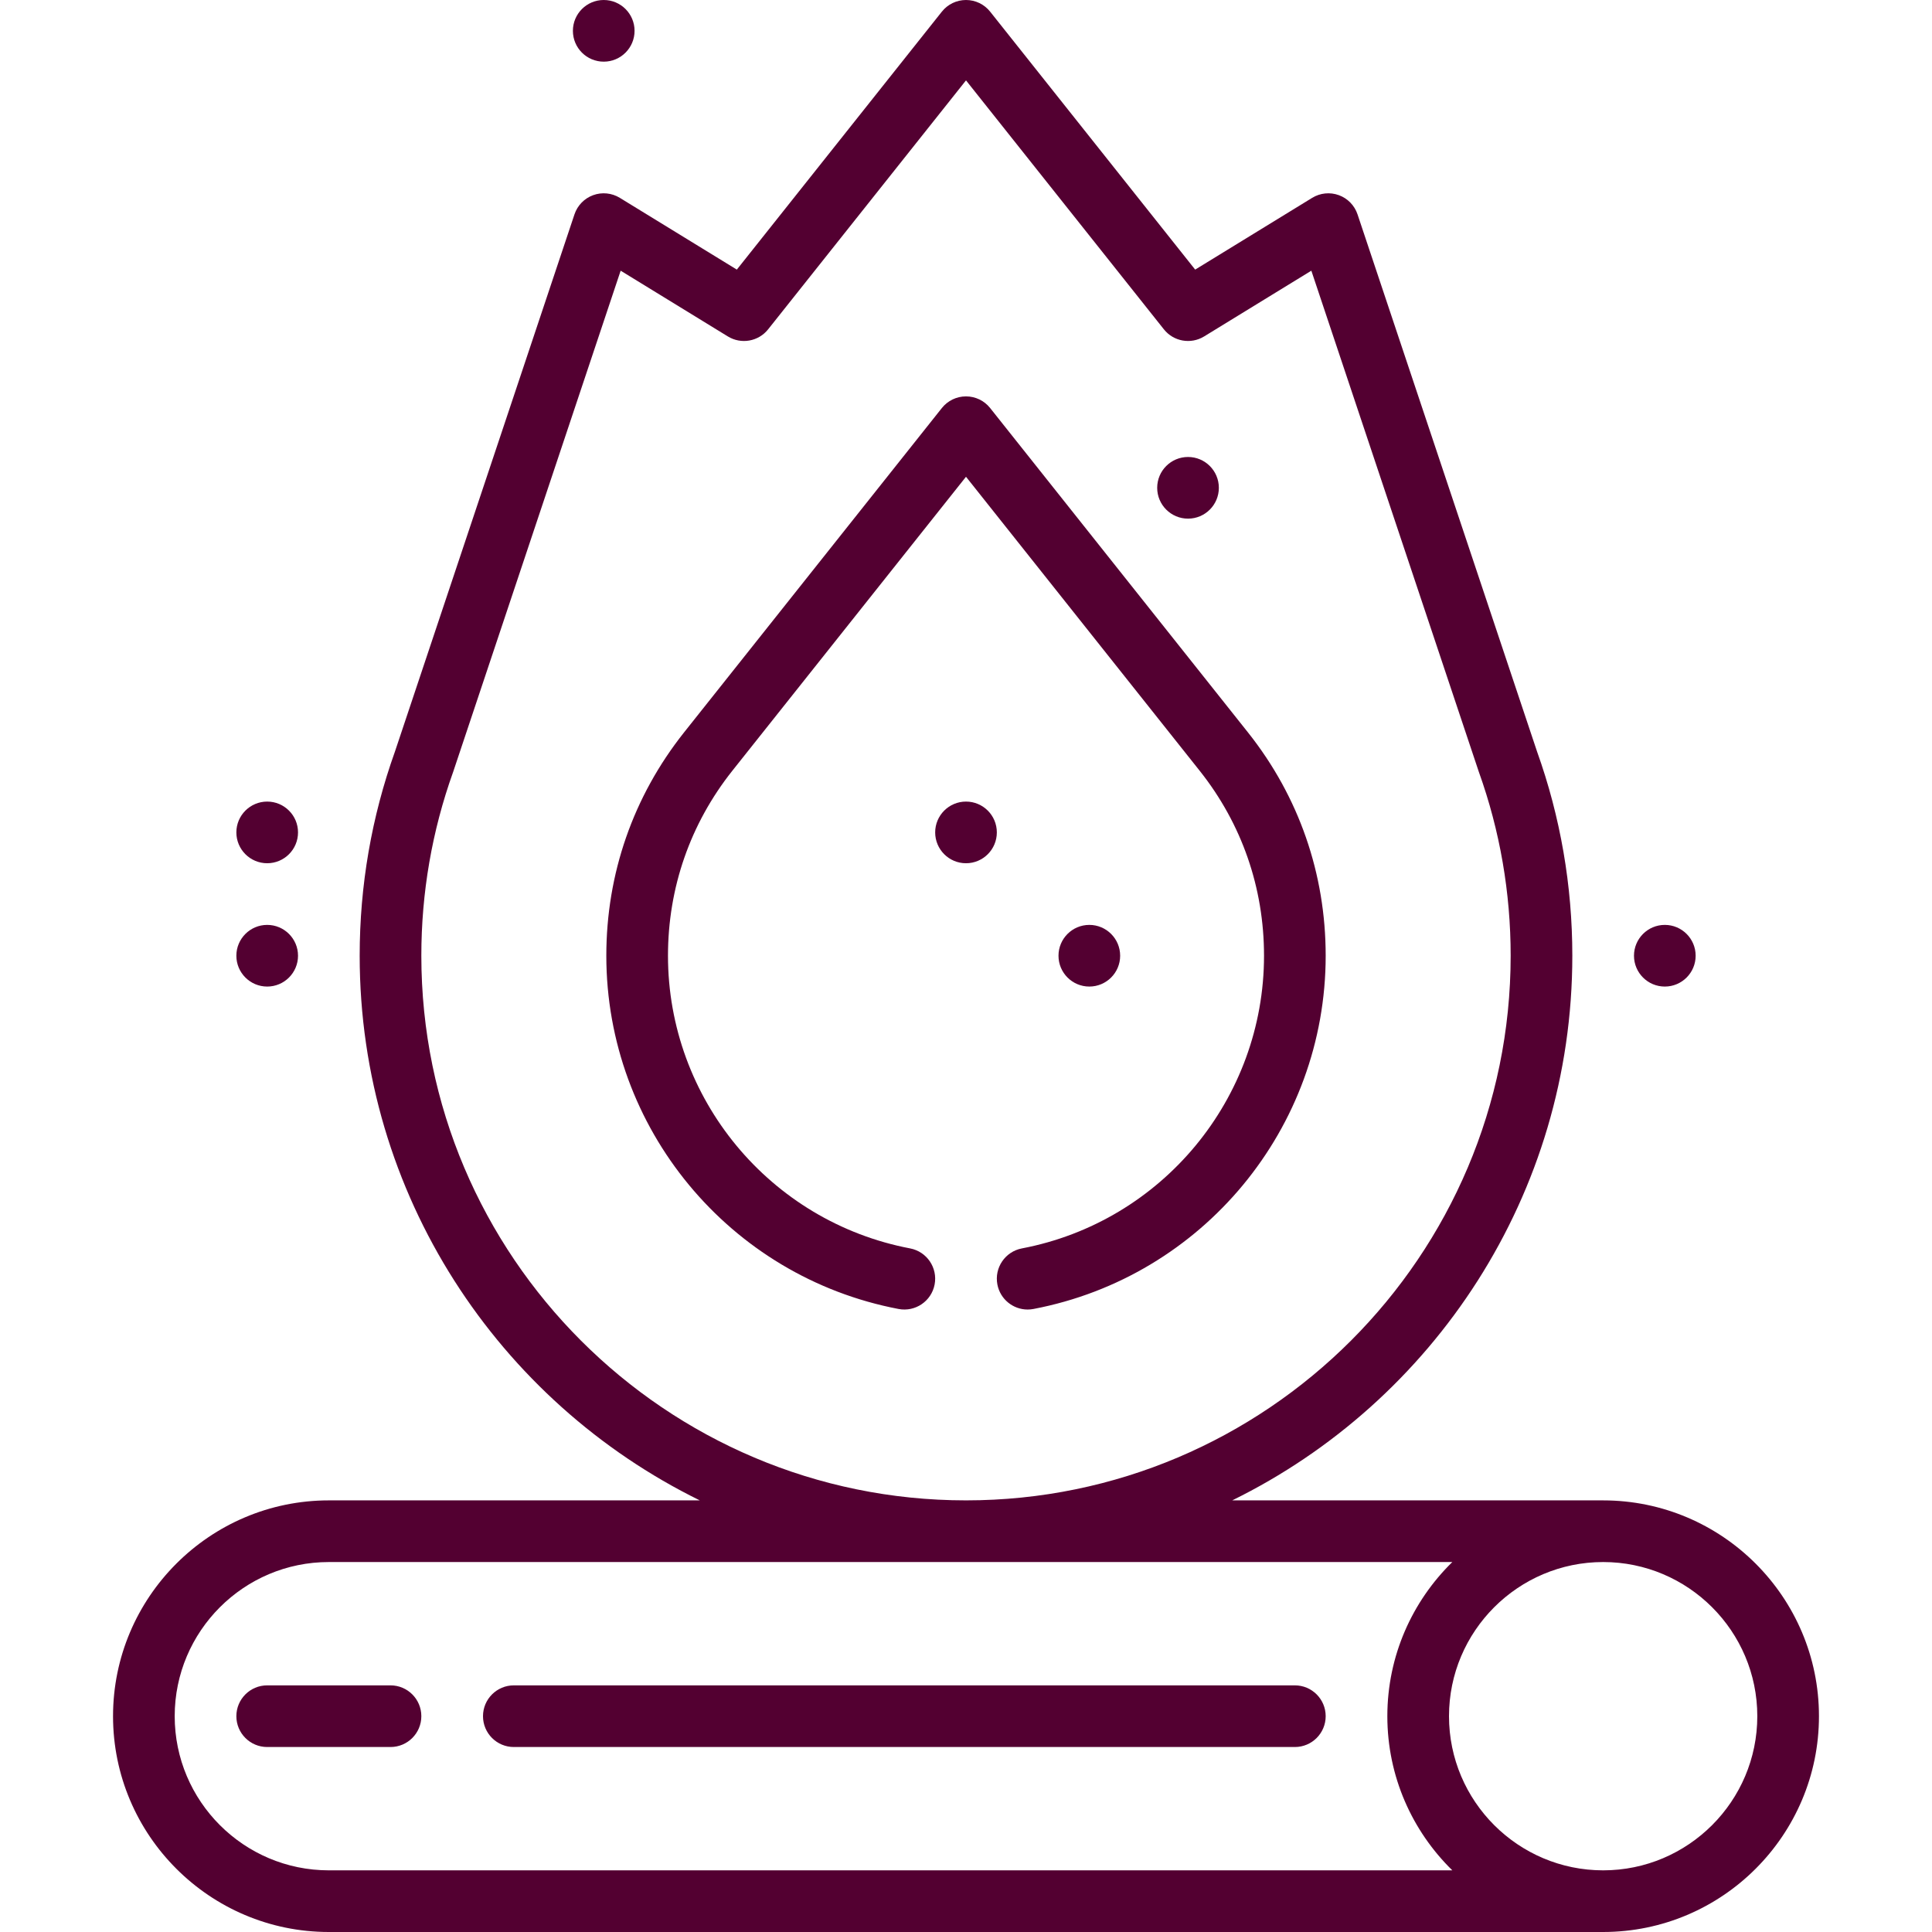 <?xml version="1.0" encoding="iso-8859-1"?>
<!-- Uploaded to: SVG Repo, www.svgrepo.com, Generator: SVG Repo Mixer Tools -->
<svg fill="#530031" height="24" width="24" version="1.1" id="Layer_1" xmlns="http://www.w3.org/2000/svg" xmlns:xlink="http://www.w3.org/1999/xlink" 
	 viewBox="0 0 512 512" xml:space="preserve">
<g>
	<g>
		<path d="M330.776,194.164l-68.381-86.032c-1.55-1.951-3.904-3.086-6.396-3.086c-2.491,0-4.846,1.136-6.396,3.086L181.26,194.12
			c-13.462,16.973-20.579,37.428-20.579,59.156c0,45.693,32.572,85.065,77.45,93.617c4.433,0.845,8.712-2.064,9.555-6.497
			c0.844-4.433-2.064-8.711-6.496-9.555c-37.182-7.085-64.168-39.706-64.168-77.565c0-18.002,5.892-34.947,17.035-48.995
			L256,126.347l61.979,77.978c11.121,14.021,17,30.948,17,48.951c0,37.859-26.986,70.48-64.168,77.565
			c-4.432,0.844-7.34,5.122-6.496,9.555c0.746,3.916,4.171,6.643,8.016,6.643c0.508,0,1.022-0.047,1.539-0.146
			c44.876-8.552,77.45-47.923,77.45-93.617C351.319,231.548,344.217,211.109,330.776,194.164z"/>
	</g>
</g>
<g>
	<g>
		<path d="M424.874,397.618c-0.022-0.001-98.326-0.001-98.326-0.001c53.331-26.172,90.134-81.036,90.134-144.341
			c0-18.564-3.147-36.772-9.351-54.115L359.759,56.807c-0.79-2.363-2.613-4.237-4.954-5.088c-2.338-0.851-4.941-0.59-7.066,0.712
			l-31.007,19.017L262.396,3.086C260.845,1.136,258.491,0,256,0c-2.491,0-4.846,1.136-6.396,3.086l-54.336,68.362l-31.007-19.017
			c-2.125-1.303-4.728-1.564-7.066-0.712c-2.34,0.852-4.165,2.726-4.954,5.088L104.67,199.159
			c-6.205,17.343-9.351,35.548-9.351,54.116c0,63.305,36.803,118.169,90.134,144.341H87.149c-31.536,0-57.193,25.656-57.193,57.192
			c0,31.536,25.657,57.192,57.193,57.192h337.703c31.547-0.013,57.192-25.663,57.192-57.192S456.399,397.63,424.874,397.618z
			 M111.659,253.276c0-16.713,2.835-33.094,8.423-48.687c0.02-0.056,0.038-0.111,0.058-0.168l44.34-132.685l28.411,17.424
			c3.52,2.158,8.098,1.351,10.667-1.881L256,21.301l52.442,65.977c2.569,3.233,7.146,4.039,10.667,1.881l28.411-17.424
			l44.34,132.685c0.02,0.056,0.038,0.112,0.058,0.167c5.59,15.596,8.423,31.977,8.423,48.687
			c0,79.59-64.751,144.341-144.341,144.341S111.659,332.866,111.659,253.276z M87.149,495.659
			c-22.526,0-40.852-18.325-40.852-40.851c0-22.526,18.326-40.851,40.852-40.851h297.732c-10.616,10.389-17.221,24.86-17.221,40.851
			c0,15.991,6.605,30.462,17.221,40.851H87.149z M424.852,495.659c-22.526,0-40.851-18.325-40.851-40.851
			c0-22.526,18.325-40.851,40.851-40.851c22.526,0,40.851,18.325,40.851,40.851C465.703,477.334,447.378,495.659,424.852,495.659z"
			/>
	</g>
</g>
<g>
	<g>
		<path d="M103.489,446.638H70.808c-4.513,0-8.17,3.658-8.17,8.17c0,4.512,3.657,8.17,8.17,8.17h32.681
			c4.513,0,8.17-3.658,8.17-8.17C111.659,450.296,108.002,446.638,103.489,446.638z"/>
	</g>
</g>
<g>
	<g>
		<path d="M343.149,446.638H136.17c-4.513,0-8.17,3.658-8.17,8.17c0,4.512,3.657,8.17,8.17,8.17h206.98
			c4.513,0,8.17-3.658,8.17-8.17C351.32,450.296,347.663,446.638,343.149,446.638z"/>
	</g>
</g>
<g>
	<g>
		<circle cx="441.193" cy="253.278" r="8.17"/>
	</g>
</g>
<g>
	<g>
		<circle cx="314.838" cy="129.275" r="8.17"/>
	</g>
</g>
<g>
	<g>
		<circle cx="159.995" cy="8.17" r="8.17"/>
	</g>
</g>
<g>
	<g>
		<circle cx="70.808" cy="253.278" r="8.17"/>
	</g>
</g>
<g>
	<g>
		<circle cx="70.808" cy="220.597" r="8.17"/>
	</g>
</g>
<g>
	<g>
		<circle cx="256.001" cy="220.597" r="8.17"/>
	</g>
</g>
<g>
	<g>
		<circle cx="288.682" cy="253.278" r="8.17"/>
	</g>
</g>
</svg>